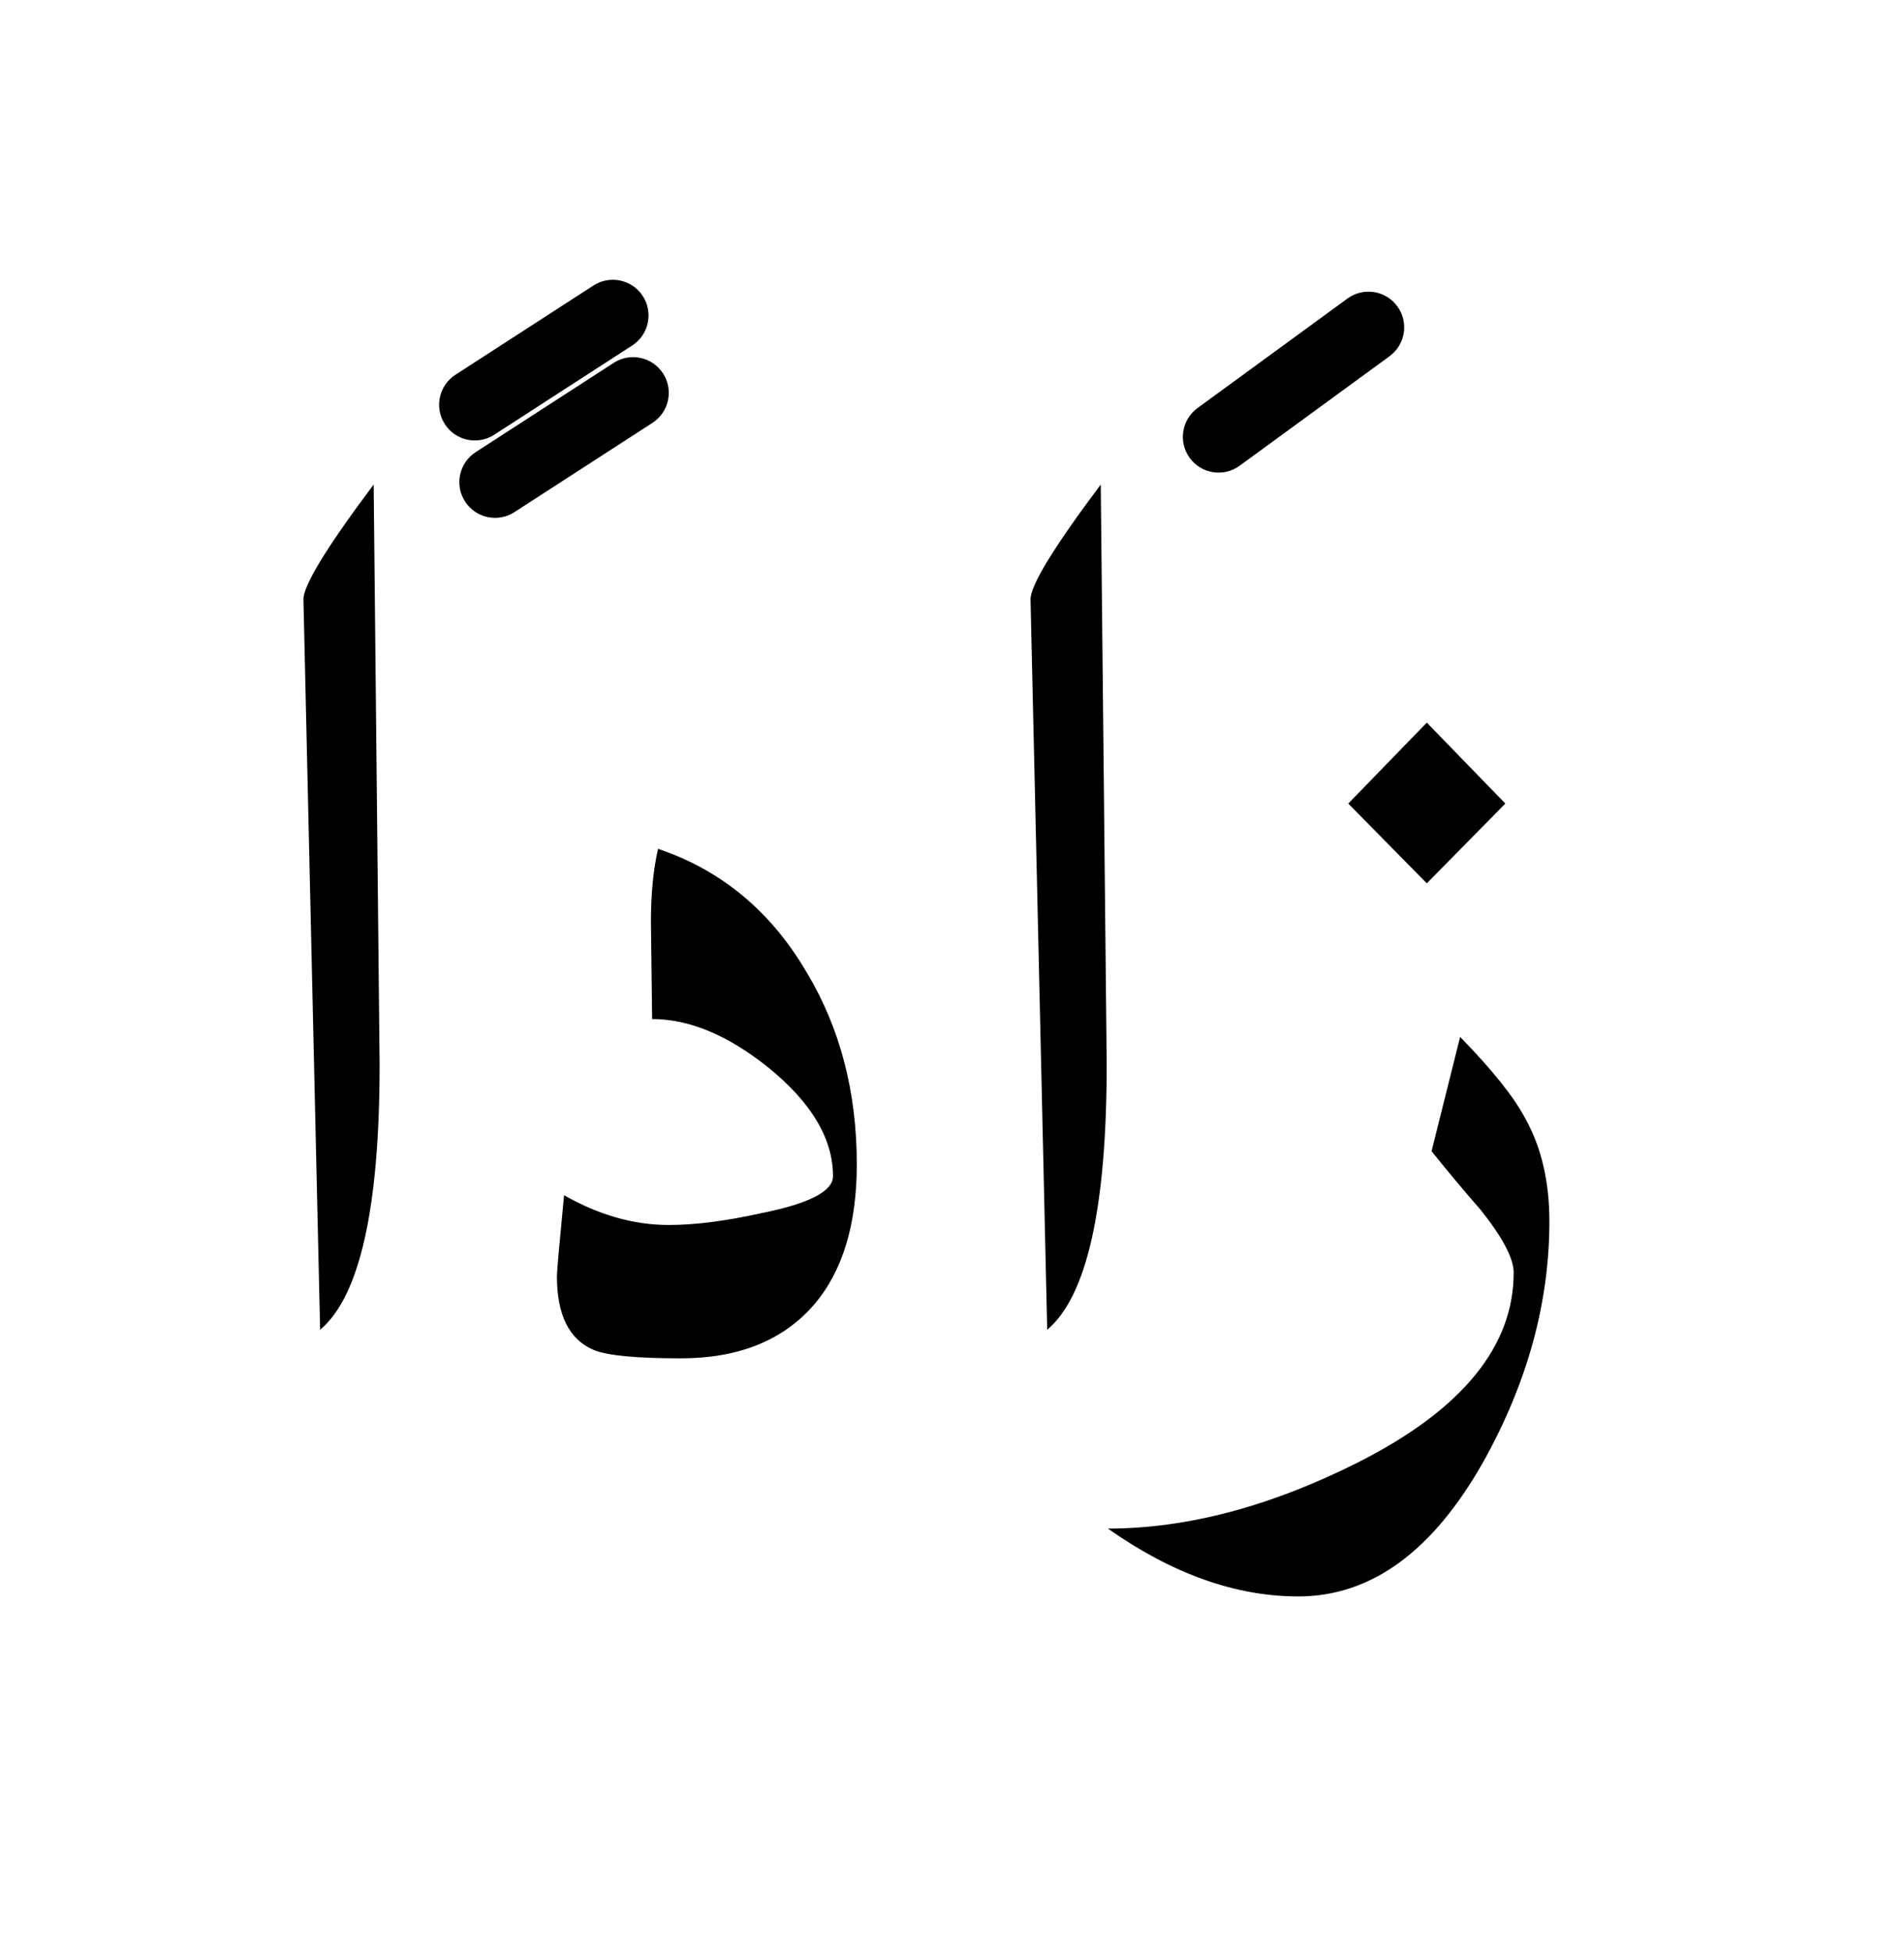 <?xml version="1.0" encoding="UTF-8" standalone="no"?><!DOCTYPE svg PUBLIC "-//W3C//DTD SVG 1.1//EN" "http://www.w3.org/Graphics/SVG/1.1/DTD/svg11.dtd"><svg width="100%" height="100%" viewBox="0 0 80 82" version="1.1" xmlns="http://www.w3.org/2000/svg" xmlns:xlink="http://www.w3.org/1999/xlink" xml:space="preserve" xmlns:serif="http://www.serif.com/" style="fill-rule:evenodd;clip-rule:evenodd;stroke-linejoin:round;stroke-miterlimit:2;"><g><path d="M60.15,48.35c0.667,0.833 1.35,1.65 2.05,2.45c0.933,1.167 1.4,2.05 1.4,2.65c0,3.1 -2.167,5.75 -6.5,7.95c-3.7,1.867 -7.217,2.8 -10.55,2.8c2.7,1.9 5.367,2.85 8,2.85c3.067,-0 5.667,-1.9 7.8,-5.7c1.833,-3.3 2.75,-6.65 2.75,-10.05c0,-1.667 -0.333,-3.1 -1,-4.3c-0.467,-0.9 -1.383,-2.05 -2.75,-3.45l-1.2,4.8Z"/><path d="M24.95,56.7c0.567,0.233 1.783,0.35 3.65,0.35c2.433,-0 4.3,-0.75 5.6,-2.25c1.2,-1.4 1.8,-3.367 1.8,-5.9c0,-3.033 -0.7,-5.717 -2.1,-8.05c-1.5,-2.567 -3.583,-4.3 -6.25,-5.2c-0.2,0.867 -0.3,1.883 -0.3,3.05l0.05,4.1c1.567,0 3.2,0.683 4.9,2.05c1.8,1.467 2.7,2.983 2.7,4.55c0,0.633 -1,1.15 -3,1.55c-1.5,0.333 -2.8,0.5 -3.9,0.5c-1.467,0 -2.933,-0.417 -4.4,-1.25c-0.2,2.067 -0.3,3.2 -0.3,3.4c-0,1.633 0.517,2.667 1.55,3.1Z"/><path d="M15.7,20.35c-2,2.667 -2.983,4.283 -2.95,4.85l0.7,30.65c1.667,-1.4 2.5,-5.117 2.5,-11.15l-0.25,-24.35Z"/><path d="M46.25,20.35c-2,2.667 -2.983,4.283 -2.95,4.85l0.7,30.65c1.667,-1.4 2.5,-5.117 2.5,-11.15l-0.25,-24.35Z"/><path d="M98.7,43.9c-0.733,-2.067 -1.767,-3.1 -3.1,-3.1c-1.1,0 -2.15,1.017 -3.15,3.05c-0.867,1.8 -1.3,3.367 -1.3,4.7c0,2.3 0.867,3.45 2.6,3.45c1.367,0 2.633,-0.767 3.8,-2.3c0.333,0.7 0.5,1.333 0.5,1.9c-0,3.367 -2.317,6.05 -6.95,8.05c-3.6,1.533 -7.283,2.3 -11.05,2.3c1.833,0.733 3.083,1.217 3.75,1.45c1.3,0.367 2.633,0.55 4,0.55c3.8,0 6.767,-1.617 8.9,-4.85c1.867,-2.833 2.8,-6.317 2.8,-10.45c0,-1.633 -0.267,-3.217 -0.8,-4.75Zm-2.4,3.25c-0,0.333 -0.183,0.633 -0.55,0.9c-0.4,0.233 -0.783,0.35 -1.15,0.35c-0.033,-0 -0.533,-0.25 -1.5,-0.75c0.433,-1.033 0.85,-1.967 1.25,-2.8c1.3,0.6 1.95,1.367 1.95,2.3Z"/><path d="M59.95,37.1l3.3,-3.35l-3.3,-3.4l-3.3,3.4l3.3,3.35Z"/><path d="M25.786,15.24l-5.8,3.75c-0.696,0.45 -0.895,1.379 -0.446,2.074c0.45,0.696 1.379,0.895 2.074,0.446l5.8,-3.75c0.696,-0.45 0.895,-1.379 0.446,-2.074c-0.45,-0.696 -1.379,-0.895 -2.074,-0.446Z"/><path d="M56.615,12.539l-6.3,4.6c-0.668,0.488 -0.815,1.427 -0.326,2.096c0.488,0.668 1.427,0.815 2.096,0.326l6.3,-4.6c0.668,-0.488 0.815,-1.427 0.326,-2.096c-0.488,-0.668 -1.427,-0.815 -2.096,-0.326Z"/><path d="M24.936,11.99l-5.8,3.75c-0.696,0.45 -0.895,1.379 -0.446,2.074c0.45,0.696 1.379,0.895 2.074,0.446l5.8,-3.75c0.696,-0.45 0.895,-1.379 0.446,-2.074c-0.45,-0.696 -1.379,-0.895 -2.074,-0.446Z"/></g></svg>